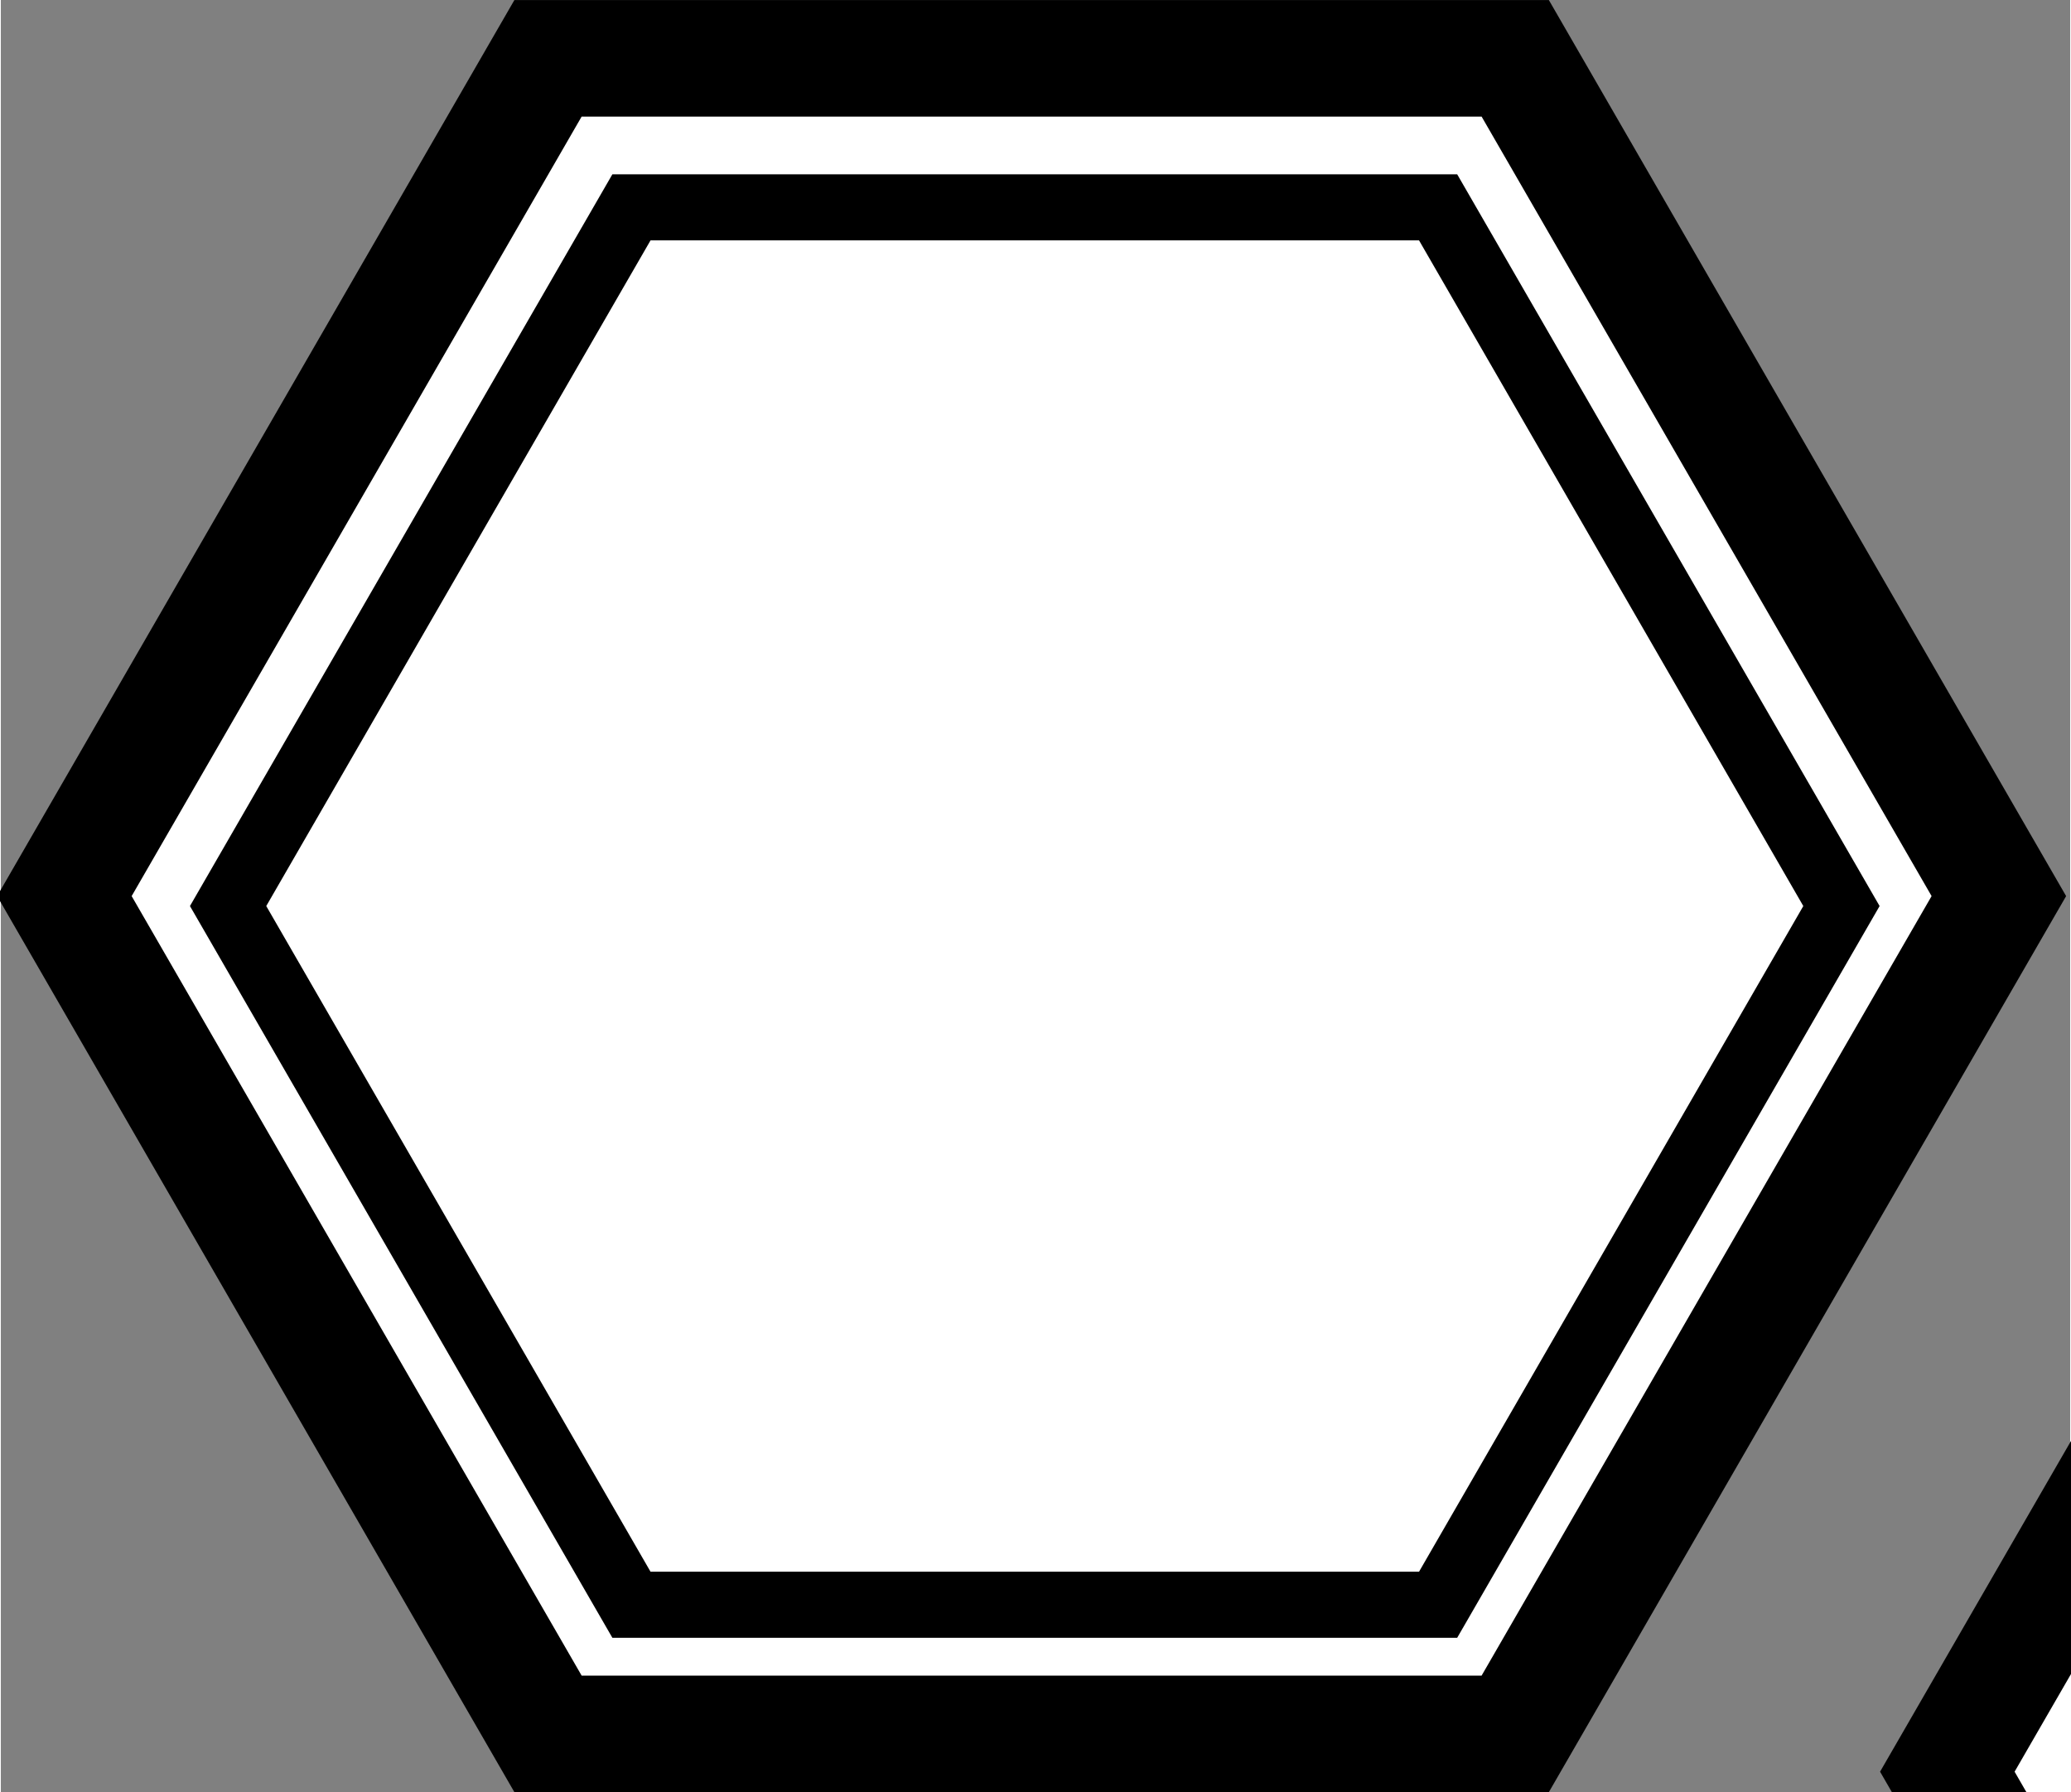 <?xml version="1.0" encoding="UTF-8" standalone="no"?>
<!-- Created with Inkscape (http://www.inkscape.org/) -->

<svg
   width="0.735in"
   height="0.636in"
   viewBox="0 0 18.667 16.166"
   version="1.1"
   id="svg5"
   inkscape:version="1.2.2 (732a01da63, 2022-12-09)"
   sodipodi:docname="WildSpace.svg"
   xml:space="preserve"
   inkscape:export-filename="WildSpacePrintOne.png"
   inkscape:export-xdpi="300"
   inkscape:export-ydpi="300"
   xmlns:inkscape="http://www.inkscape.org/namespaces/inkscape"
   xmlns:sodipodi="http://sodipodi.sourceforge.net/DTD/sodipodi-0.dtd"
   xmlns="http://www.w3.org/2000/svg"
   xmlns:svg="http://www.w3.org/2000/svg"><rect x="0" y="0" width="18.667" height="16.166" fill="#808080" stroke="none"/><sodipodi:namedview
     id="namedview7"
     pagecolor="#ffffff"
     bordercolor="#111111"
     borderopacity="1"
     inkscape:pageshadow="0"
     inkscape:pageopacity="0"
     inkscape:pagecheckerboard="1"
     inkscape:document-units="mm"
     showgrid="false"
     showguides="true"
     inkscape:zoom="0.41973038"
     inkscape:cx="158.43504"
     inkscape:cy="1654.6336"
     inkscape:window-width="2560"
     inkscape:window-height="1351"
     inkscape:window-x="-9"
     inkscape:window-y="-9"
     inkscape:window-maximized="1"
     inkscape:current-layer="layer1"
     inkscape:showpageshadow="2"
     inkscape:deskcolor="#d1d1d1"
     inkscape:lockguides="false"
     inkscape:guide-bbox="true" /><defs
     id="defs2" /><g
     inkscape:label="Layer 1"
     inkscape:groupmode="layer"
     id="layer1"
     transform="translate(-472.917,-104.416)"><g
       id="g19026"
       transform="matrix(1.051,0,0,1.051,201.753,118.725)"
       inkscape:export-filename=".\TokenWhiteClaim.svg"
       inkscape:export-xdpi="300"
       inkscape:export-ydpi="300"><path
         sodipodi:type="star"
         style="fill:#ffffff;fill-opacity:1;stroke:#000000;stroke-width:1;stroke-dasharray:none;stroke-opacity:1"
         id="path19020"
         inkscape:flatsided="true"
         sodipodi:sides="6"
         sodipodi:cx="245.68604"
         sodipodi:cy="-5.923902"
         sodipodi:r1="8.301898"
         sodipodi:r2="7.1896539"
         sodipodi:arg1="1.0471976"
         sodipodi:arg2="1.5707963"
         inkscape:rounded="0"
         inkscape:randomized="0"
         d="m 249.837,1.266 -8.302,-4e-7 -4.151,-7.19 4.151,-7.19 8.302,10e-7 4.151,7.19 z"
         inkscape:transform-center-x="3.0952572e-06"
         transform="translate(21.167)" /><path
         sodipodi:type="star"
         style="fill:#ffffff;fill-opacity:1;stroke:#000000;stroke-width:0.68;stroke-dasharray:none;stroke-opacity:1"
         id="path19022"
         inkscape:flatsided="true"
         sodipodi:sides="6"
         sodipodi:cx="245.68604"
         sodipodi:cy="-5.923902"
         sodipodi:r1="8.301898"
         sodipodi:r2="7.1896539"
         sodipodi:arg1="1.0471976"
         sodipodi:arg2="1.5707963"
         inkscape:rounded="0"
         inkscape:randomized="0"
         d="m 249.837,1.266 -8.302,-4e-7 -4.151,-7.19 4.151,-7.19 8.302,10e-7 4.151,7.19 z"
         inkscape:transform-center-x="3.6032031e-06"
         transform="matrix(0.834,0,0,0.834,61.978,-0.898)" /></g><g
       id="g1625"
       transform="matrix(1.051,0,0,1.051,218.739,126.623)"><path
         sodipodi:type="star"
         style="fill:#ffffff;fill-opacity:1;stroke:#000000;stroke-width:1;stroke-dasharray:none;stroke-opacity:1"
         id="path1621"
         inkscape:flatsided="true"
         sodipodi:sides="6"
         sodipodi:cx="245.68604"
         sodipodi:cy="-5.923902"
         sodipodi:r1="8.301898"
         sodipodi:r2="7.1896539"
         sodipodi:arg1="1.0471976"
         sodipodi:arg2="1.5707963"
         inkscape:rounded="0"
         inkscape:randomized="0"
         d="m 249.837,1.266 -8.302,-4e-7 -4.151,-7.19 4.151,-7.19 8.302,10e-7 4.151,7.19 z"
         inkscape:transform-center-x="3.0952572e-06"
         transform="translate(21.167)" /><path
         sodipodi:type="star"
         style="fill:#ffffff;fill-opacity:1;stroke:#000000;stroke-width:0.68;stroke-dasharray:none;stroke-opacity:1"
         id="path1623"
         inkscape:flatsided="true"
         sodipodi:sides="6"
         sodipodi:cx="245.68604"
         sodipodi:cy="-5.923902"
         sodipodi:r1="8.301898"
         sodipodi:r2="7.1896539"
         sodipodi:arg1="1.0471976"
         sodipodi:arg2="1.5707963"
         inkscape:rounded="0"
         inkscape:randomized="0"
         d="m 249.837,1.266 -8.302,-4e-7 -4.151,-7.19 4.151,-7.19 8.302,10e-7 4.151,7.19 z"
         inkscape:transform-center-x="3.6032031e-06"
         transform="matrix(0.834,0,0,0.834,61.978,-0.898)" /></g></g></svg>
